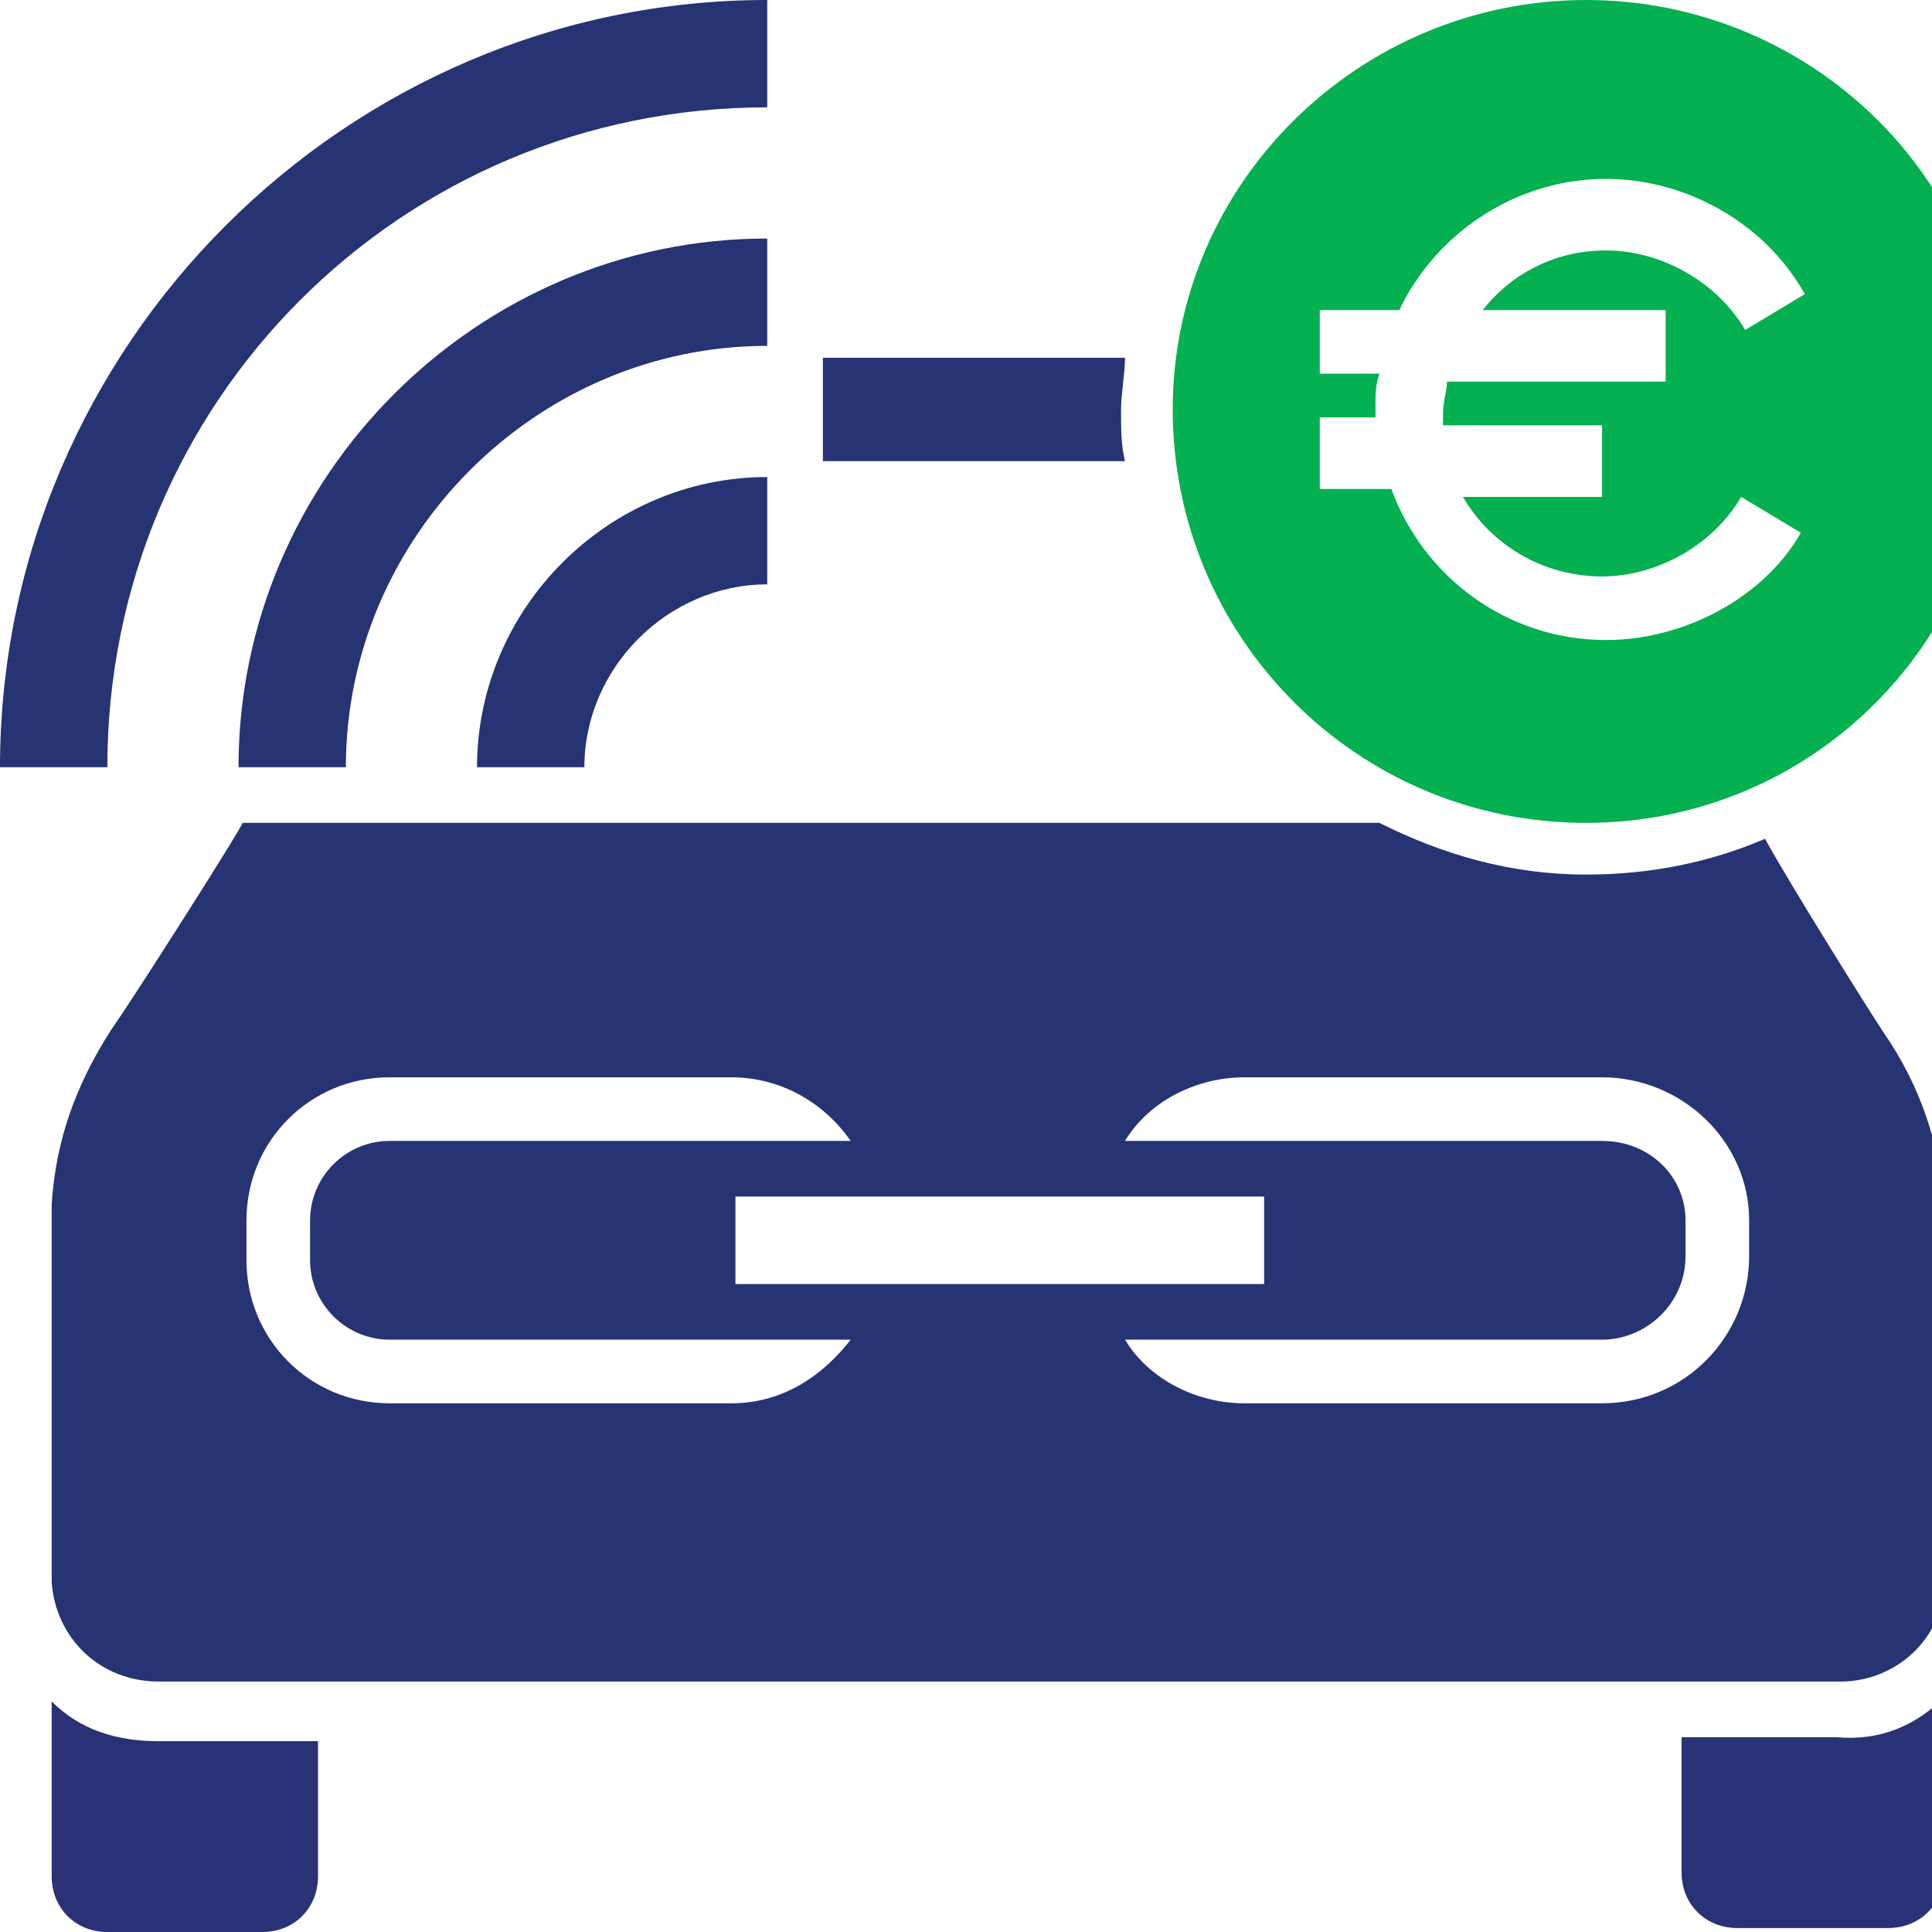 <?xml version="1.0" encoding="utf-8"?>
<!-- Generator: Adobe Illustrator 25.4.1, SVG Export Plug-In . SVG Version: 6.00 Build 0)  -->
<svg version="1.1" id="logo" xmlns="http://www.w3.org/2000/svg" xmlns:xlink="http://www.w3.org/1999/xlink" x="0px"
  y="0px" viewBox="0 0 48.6 48.6" style="enable-background:new 0 0 48.6 48.6;" xml:space="preserve">
  <style type="text/css">
    .st0 {
      fill: #293275;
    }

    .st1 {
      fill: #05B050;
    }

    .st2 {
      fill: #263473;
    }
  </style>
  <g id="logo_00000035516555905375113810000017016709149167280289_">

    <g id="Symbol">
      <path class="st0" d="M8,43.8v3.4c0,0.8-0.6,1.4-1.4,1.4H2.7c-0.8,0-1.4-0.6-1.4-1.4v-4.4c0.7,0.7,1.6,1,2.7,1H8z" />
      <path class="st0"
        d="M48.9,42.7v4.4c0,0.8-0.6,1.4-1.4,1.4h-3.8c-0.8,0-1.4-0.6-1.4-1.4v-3.4h3.9C47.3,43.8,48.2,43.4,48.9,42.7z" />
      <g>
        <path class="st2" d="M47.4,26c-0.4-0.6-2.4-3.8-3-4.9C43,21.7,41.5,22,39.9,22c-1.9,0-3.6-0.5-5.2-1.3h0l-28.6,0
				c0,0.1-2.8,4.5-3.3,5.2c-0.9,1.4-1.4,2.8-1.5,4.4v9.5c0.1,1.4,1.2,2.5,2.7,2.5h42.3c1.4,0,2.6-1.1,2.6-2.5v-9.5
				C48.8,28.8,48.3,27.3,47.4,26z M18.4,35.3H9.8c-2,0-3.6-1.6-3.6-3.6v-1c0-2,1.6-3.6,3.6-3.6h8.6c1.2,0,2.3,0.6,3,1.6H9.8
				c-1.1,0-2,0.9-2,2v1c0,1.1,0.9,2,2,2h11.6C20.7,34.6,19.7,35.3,18.4,35.3z M31.8,30.1v2.2H18.5v-2.2H31.8z M44,31.6
				c0,2-1.6,3.7-3.7,3.7h-9c-1.2,0-2.4-0.6-3-1.6h12c1.1,0,2.1-0.9,2.1-2.1v-0.9c0-1.1-0.9-2-2.1-2h-12c0.6-1,1.8-1.6,3-1.6h9
				c2,0,3.7,1.6,3.7,3.6V31.6z" />
      </g>
      <g>
        <g>
          <path class="st2" d="M2.7,19.3H0C0,8.7,8.7,0,19.3,0v2.7C10.1,2.7,2.7,10.1,2.7,19.3z" />
        </g>
        <g>
          <path class="st2" d="M8.7,19.3H6C6,12,12,6,19.3,6v2.7C13.5,8.7,8.7,13.5,8.7,19.3z" />
        </g>
        <g>
          <path class="st2" d="M14.7,19.3H12c0-4,3.3-7.3,7.3-7.3v2.7C16.8,14.7,14.7,16.8,14.7,19.3z" />
        </g>
      </g>
      <g>
        <path class="st2" d="M28.2,10.3c0,0.5,0,0.9,0.1,1.3h-7.6V9h7.6C28.3,9.4,28.2,9.9,28.2,10.3z" />
      </g>
      <g>
        <path class="st1" d="M39.9,0c-5.7,0-10.4,4.6-10.4,10.3c0,5.7,4.6,10.4,10.4,10.4c5.7,0,10.3-4.6,10.3-10.4
				C50.3,4.6,45.6,0,39.9,0z M40.4,16.1c-2.5,0-4.6-1.6-5.4-3.8h-1.8v-1.8h1.4c0-0.1,0-0.2,0-0.3c0-0.3,0-0.5,0.1-0.8h-1.5V7.8h2
				c0.9-1.9,2.9-3.3,5.2-3.3c2,0,4,1.1,5,2.9l-1.5,0.9c-0.7-1.2-2.1-2-3.5-2c-1.3,0-2.4,0.6-3.1,1.5h4.6v1.8h-5.5
				c0,0.2-0.1,0.5-0.1,0.8c0,0.1,0,0.2,0,0.3h4v1.8h-3.5c0.7,1.2,2,2,3.5,2c1.4,0,2.8-0.8,3.5-2l1.5,0.9
				C44.4,15,42.4,16.1,40.4,16.1z" />
      </g>
    </g>
  </g>
</svg>